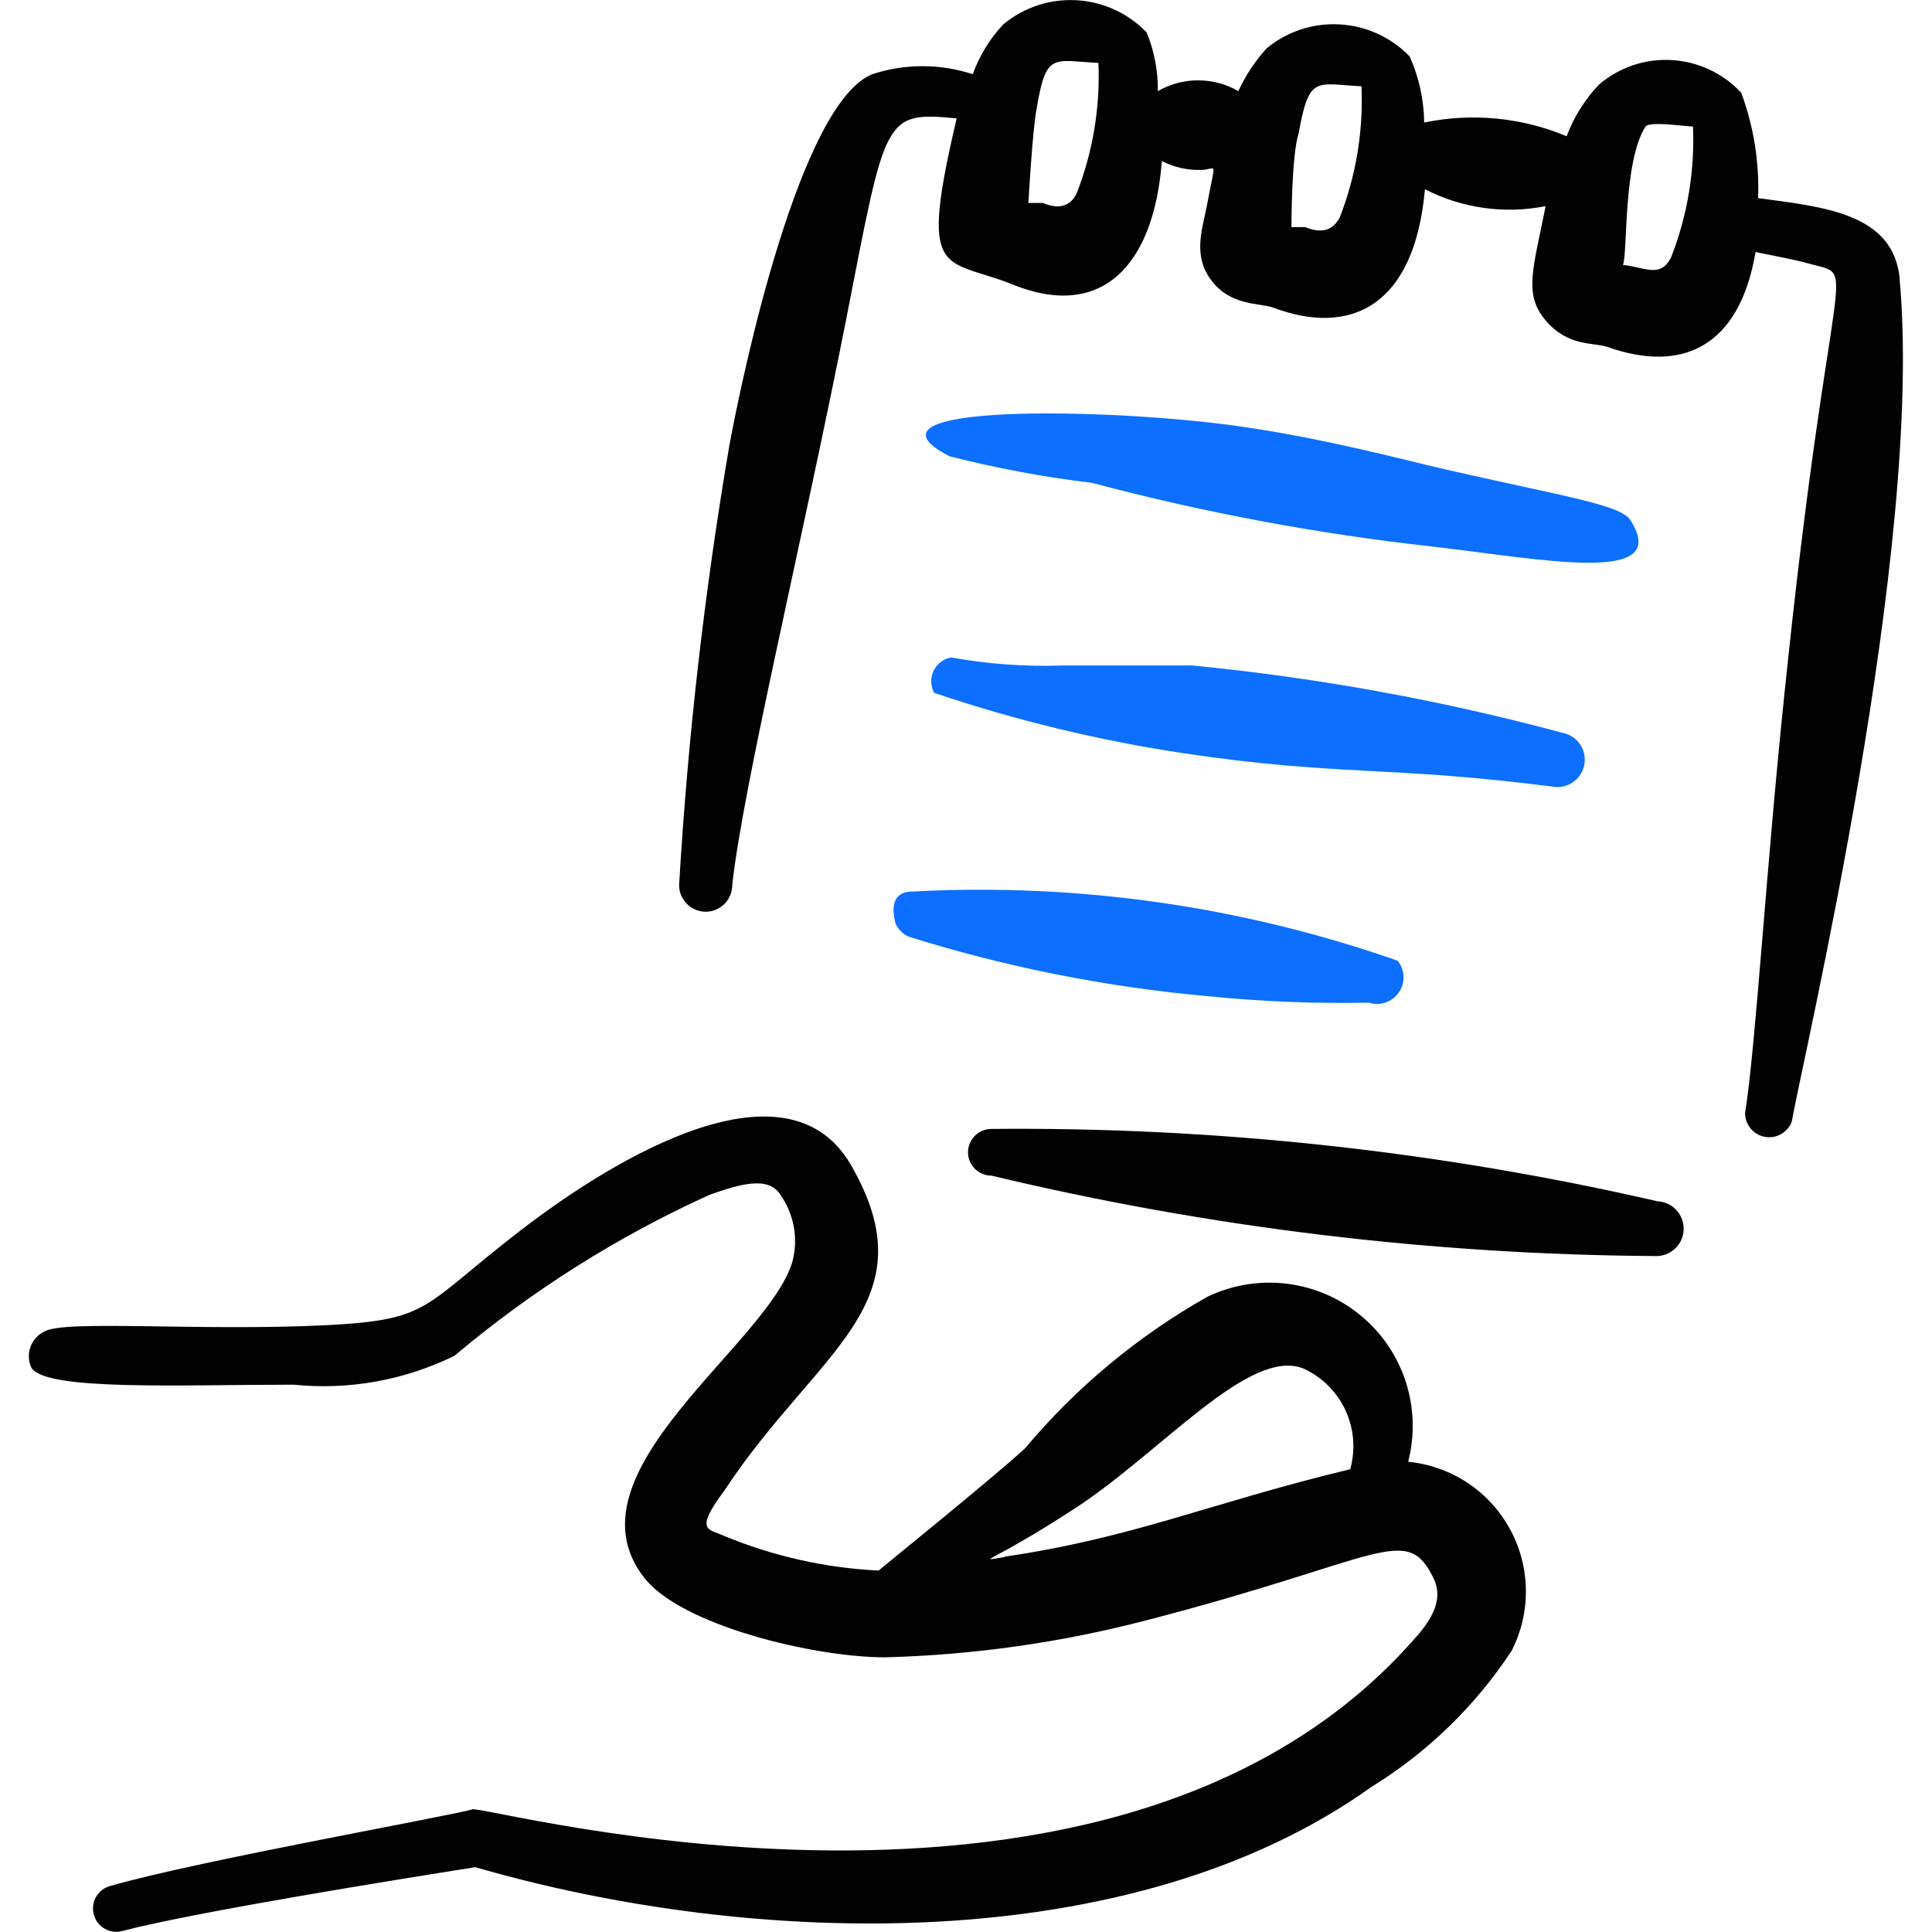 <svg xmlns="http://www.w3.org/2000/svg" fill="none" viewBox="0 0 24 24" id="Notes-Hand--Streamline-Freehand">
  <desc>
    Notes Hand Streamline Icon: https://streamlinehq.com
  </desc>
  <path fill="#020202" d="M20.59 14.923c-2.713 -0.624 -5.491 -0.926 -8.275 -0.899 -0.077 0 -0.151 0.031 -0.205 0.085 -0.054 0.054 -0.085 0.128 -0.085 0.205 0 0.077 0.031 0.151 0.085 0.205 0.054 0.054 0.128 0.085 0.205 0.085 2.701 0.646 5.468 0.981 8.245 0.999 0.09 0.004 0.178 -0.028 0.245 -0.089 0.067 -0.061 0.106 -0.146 0.11 -0.236 0.004 -0.09 -0.028 -0.178 -0.089 -0.245 -0.061 -0.067 -0.146 -0.106 -0.236 -0.11Z" stroke-width="1"></path>
  <path fill="#020202" d="M23.599 3.46c-0.08 -0.81 -0.939 -0.889 -1.759 -0.999 0.016 -0.446 -0.055 -0.891 -0.21 -1.309 -0.225 -0.242 -0.535 -0.387 -0.864 -0.406 -0.33 -0.019 -0.654 0.091 -0.905 0.306 -0.174 0.185 -0.31 0.402 -0.4 0.64 -0.559 -0.234 -1.176 -0.293 -1.769 -0.17 -0.004 -0.283 -0.065 -0.561 -0.18 -0.82 -0.229 -0.238 -0.54 -0.381 -0.87 -0.399 -0.33 -0.019 -0.655 0.088 -0.909 0.299 -0.143 0.158 -0.261 0.337 -0.35 0.53 -0.152 -0.088 -0.324 -0.134 -0.5 -0.134 -0.175 0 -0.348 0.046 -0.5 0.134 0.003 -0.25 -0.044 -0.498 -0.14 -0.73 -0.229 -0.238 -0.54 -0.381 -0.87 -0.399 -0.33 -0.019 -0.655 0.088 -0.909 0.299 -0.168 0.178 -0.297 0.389 -0.38 0.62 -0.406 -0.133 -0.844 -0.133 -1.249 0 -0.89 0.36 -1.599 3.648 -1.779 4.637 -0.306 1.8 -0.513 3.615 -0.62 5.437 0 0.087 0.035 0.171 0.097 0.233 0.062 0.062 0.146 0.097 0.233 0.097 0.087 0 0.171 -0.035 0.233 -0.097 0.062 -0.062 0.097 -0.146 0.097 -0.233 0.13 -1.209 0.87 -4.268 1.409 -6.996 0.5 -2.549 0.46 -2.618 1.379 -2.529 -0.47 1.999 -0.17 1.729 0.66 2.049 1.139 0.48 1.789 -0.22 1.889 -1.519 0.148 0.076 0.313 0.114 0.48 0.11 0.21 0 0.19 -0.16 0.08 0.44 -0.06 0.31 -0.18 0.63 0.06 0.939 0.24 0.31 0.58 0.27 0.759 0.33 0.95 0.36 1.759 0 1.889 -1.469 0.462 0.237 0.99 0.311 1.499 0.21 -0.15 0.77 -0.28 1.089 0 1.419 0.28 0.33 0.59 0.27 0.769 0.33 0.929 0.33 1.639 0 1.839 -1.179 0.24 0.05 0.47 0.09 0.65 0.14 0.66 0.19 0.29 -0.29 -0.29 5.337 -0.23 2.199 -0.36 4.417 -0.49 5.217 -0.001 0.07 0.024 0.138 0.068 0.193 0.045 0.054 0.107 0.091 0.176 0.104s0.14 0.002 0.202 -0.033c0.061 -0.034 0.109 -0.089 0.134 -0.154 0.14 -0.809 1.649 -7.136 1.339 -10.474Zm-10.224 -1.059c-0.07 0.15 -0.21 0.21 -0.42 0.12h-0.18s0.05 -0.889 0.1 -1.159c0.12 -0.72 0.2 -0.61 0.77 -0.58 0.023 0.553 -0.069 1.104 -0.27 1.619Zm3.268 0.3c-0.08 0.15 -0.21 0.21 -0.43 0.12h-0.17c0 -0.05 0 -0.889 0.09 -1.169 0.13 -0.72 0.21 -0.61 0.78 -0.58 0.024 0.556 -0.068 1.111 -0.27 1.629Zm4.118 0.49c-0.13 0.27 -0.32 0.13 -0.6 0.1 0.06 -0.15 0 -1.279 0.28 -1.719 0.05 -0.07 0.5 0 0.59 0 0.023 0.553 -0.069 1.104 -0.27 1.619Z" stroke-width="1"></path>
  <path fill="#0c6fff" d="M11.795 5.668c0.582 0.148 1.173 0.259 1.769 0.33 1.384 0.368 2.794 0.632 4.218 0.79 1.389 0.16 2.998 0.49 2.469 -0.33 -0.12 -0.19 -0.87 -0.3 -2.309 -0.63 -0.48 -0.11 -1.479 -0.38 -2.529 -0.53 -1.589 -0.23 -4.917 -0.3 -3.618 0.37Z" stroke-width="1"></path>
  <path fill="#0c6fff" d="M11.605 8.607c1.009 0.341 2.045 0.592 3.098 0.75 1.949 0.29 2.538 0.15 4.627 0.42 0.081 0.004 0.162 -0.022 0.226 -0.072 0.064 -0.05 0.108 -0.122 0.124 -0.202 0.016 -0.08 0.002 -0.163 -0.038 -0.234 -0.04 -0.071 -0.105 -0.125 -0.182 -0.152 -1.523 -0.413 -3.077 -0.697 -4.647 -0.85h-1.609c-0.465 0.016 -0.931 -0.017 -1.389 -0.1 -0.047 0.008 -0.091 0.028 -0.129 0.057 -0.038 0.029 -0.068 0.066 -0.089 0.109 -0.021 0.043 -0.03 0.09 -0.029 0.138 0.001 0.048 0.014 0.094 0.037 0.136Z" stroke-width="1"></path>
  <path fill="#0c6fff" d="M11.336 11.075c-0.3 0 -0.24 0.29 -0.21 0.4 0.032 0.071 0.089 0.128 0.16 0.16 1.209 0.379 2.456 0.627 3.718 0.74 0.664 0.067 1.331 0.094 1.999 0.08 0.068 0.022 0.14 0.022 0.208 -0.001 0.067 -0.023 0.126 -0.067 0.166 -0.125 0.04 -0.058 0.061 -0.128 0.058 -0.199 -0.003 -0.071 -0.028 -0.139 -0.072 -0.195 -1.933 -0.678 -3.981 -0.97 -6.027 -0.86Z" stroke-width="1"></path>
  <path fill="#020202" d="M17.492 18.161c0.086 -0.329 0.075 -0.676 -0.03 -0.999 -0.105 -0.323 -0.301 -0.61 -0.564 -0.825 -0.263 -0.216 -0.582 -0.351 -0.92 -0.391 -0.338 -0.04 -0.68 0.018 -0.985 0.166 -0.859 0.486 -1.624 1.122 -2.259 1.879 -0.4 0.37 -1.789 1.489 -1.819 1.519 -0.66 -0.032 -1.309 -0.178 -1.919 -0.43 -0.19 -0.09 -0.38 -0.05 0 -0.56 1.149 -1.749 2.579 -2.319 1.569 -4.058 -0.79 -1.339 -2.878 -0.12 -4.108 0.83 -1.229 0.949 -1.099 1.099 -2.379 1.169 -1.599 0.08 -3.278 -0.07 -3.528 0.08 -0.08 0.039 -0.142 0.108 -0.172 0.192 -0.03 0.084 -0.026 0.177 0.012 0.258 0.18 0.29 1.849 0.21 3.258 0.21 0.687 0.07 1.38 -0.055 1.999 -0.36 0.959 -0.808 2.025 -1.481 3.168 -1.999 0.37 -0.13 0.73 -0.24 0.879 0 0.084 0.119 0.141 0.255 0.167 0.398 0.026 0.143 0.02 0.29 -0.017 0.431 -0.3 1.03 -2.848 2.619 -1.849 3.918 0.45 0.6 2.119 0.999 2.998 0.999 1.097 -0.029 2.187 -0.183 3.248 -0.46 2.938 -0.76 3.228 -1.219 3.568 -0.52 0.14 0.29 -0.06 0.56 -0.29 0.809 -3.748 4.168 -11.503 1.999 -11.653 2.059 -0.15 0.06 -3.418 0.64 -4.487 0.95 -0.038 0.009 -0.073 0.025 -0.105 0.048 -0.031 0.023 -0.058 0.052 -0.078 0.085 -0.02 0.033 -0.033 0.07 -0.038 0.109 -0.005 0.038 -0.003 0.077 0.007 0.115 0.01 0.037 0.027 0.072 0.051 0.103 0.024 0.031 0.054 0.056 0.087 0.075 0.034 0.019 0.071 0.031 0.11 0.035 0.039 0.004 0.078 0.001 0.115 -0.011 0.929 -0.24 3.428 -0.64 4.377 -0.79 3.448 0.999 8.145 1.139 11.134 -0.999 0.696 -0.429 1.29 -1.006 1.739 -1.689 0.12 -0.235 0.181 -0.496 0.177 -0.761 -0.004 -0.264 -0.072 -0.523 -0.2 -0.755 -0.127 -0.232 -0.309 -0.429 -0.53 -0.574 -0.221 -0.145 -0.474 -0.234 -0.737 -0.259Zm-4.997 1.179c-0.4 0.06 -0.2 0.09 0.87 -0.61 1.069 -0.7 2.159 -1.999 2.828 -1.729 0.23 0.105 0.414 0.288 0.521 0.518 0.106 0.229 0.127 0.488 0.059 0.732 -1.779 0.43 -2.679 0.85 -4.308 1.089h0.03Z" stroke-width="1"></path>
</svg>